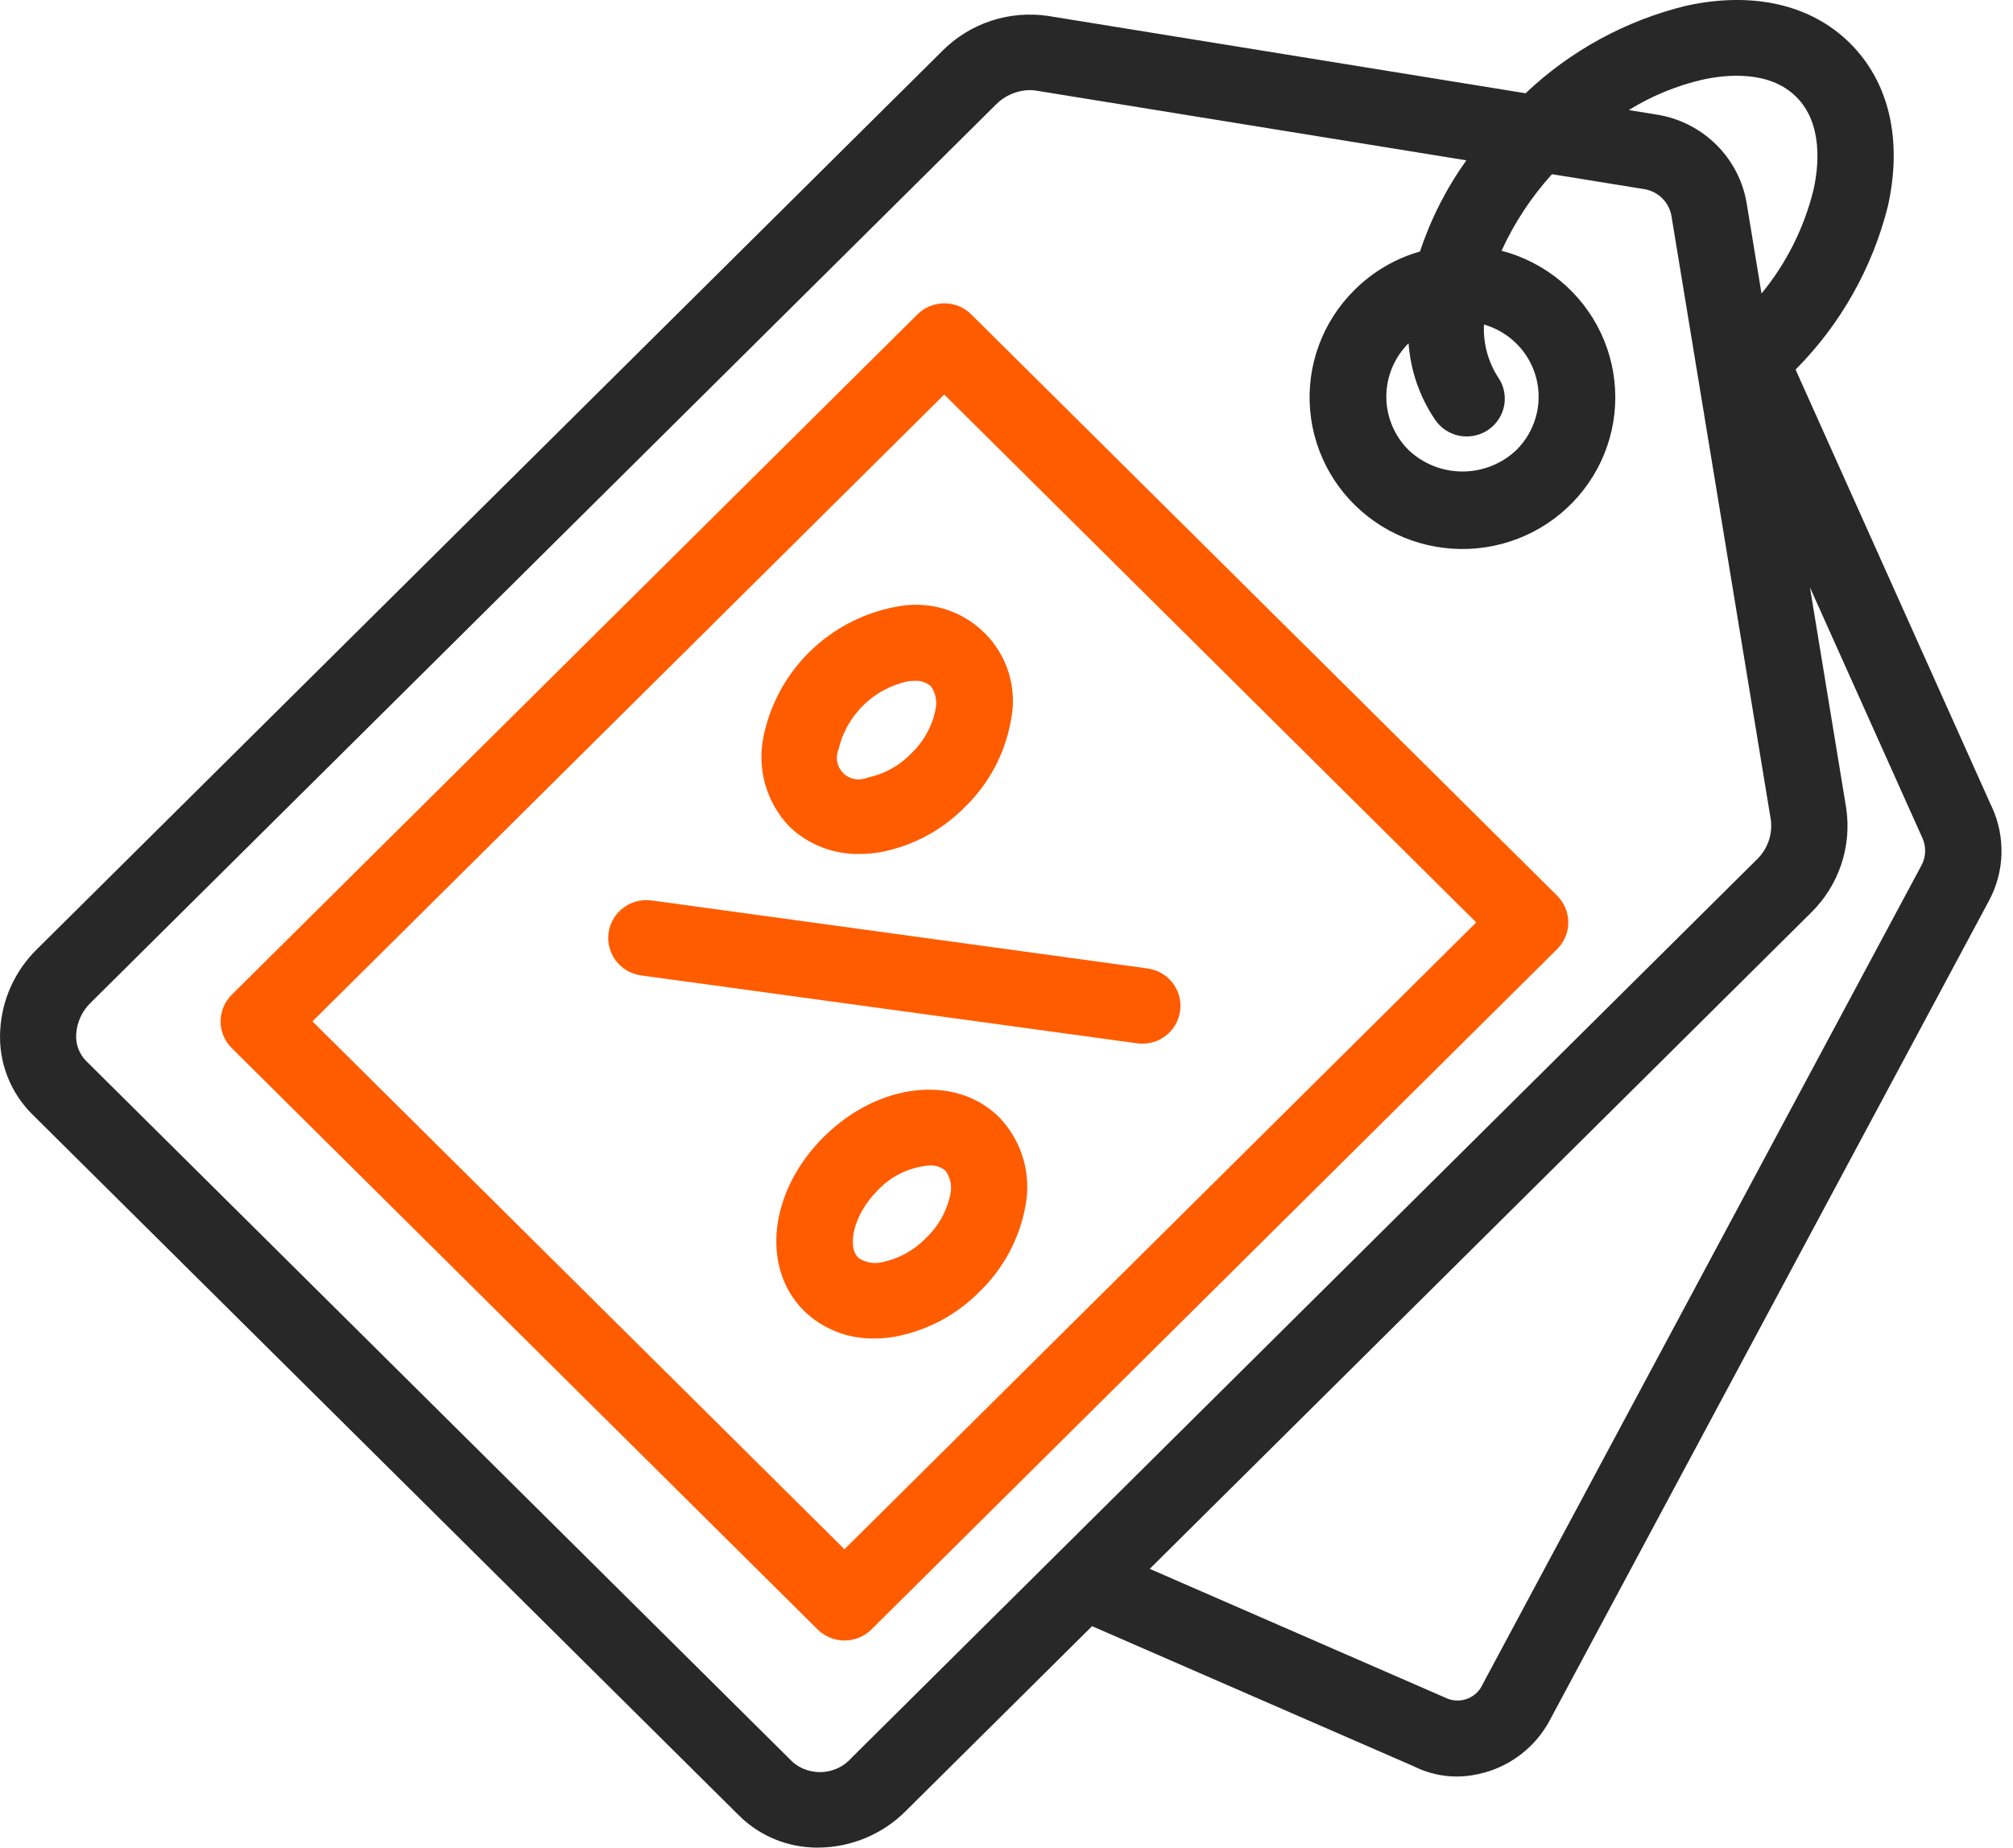 <svg width="73" height="67" viewBox="0 0 73 67" fill="none" xmlns="http://www.w3.org/2000/svg">
<path d="M72.217 29.232L65.116 13.402C66.75 11.757 67.907 9.706 68.466 7.464C68.996 5.065 68.507 2.977 67.092 1.57C65.678 0.164 63.57 -0.319 61.152 0.207C58.962 0.741 56.953 1.836 55.324 3.382L38.016 0.579C36.602 0.366 35.17 0.84 34.167 1.852L1.34 34.421C0.535 35.209 0.059 36.27 0.006 37.391C-0.054 38.514 0.368 39.61 1.168 40.406L26.809 65.845C27.568 66.594 28.597 67.008 29.668 67C30.861 66.994 32.005 66.517 32.845 65.675L39.603 58.97L51.261 64.048C51.751 64.295 52.291 64.423 52.84 64.422C53.538 64.413 54.22 64.216 54.814 63.852C55.409 63.489 55.892 62.972 56.214 62.358L72.114 32.691C72.7 31.62 72.74 30.336 72.219 29.232L72.217 29.232ZM61.746 2.888C62.593 2.703 64.159 2.539 65.138 3.511C66.118 4.483 65.953 6.037 65.767 6.876C65.429 8.257 64.784 9.544 63.88 10.645L63.35 7.421C63.224 6.598 62.835 5.838 62.242 5.25C61.649 4.662 60.883 4.277 60.054 4.151L59.067 3.991C59.893 3.48 60.798 3.107 61.747 2.887L61.746 2.888ZM30.885 63.74C30.342 64.364 29.395 64.439 28.759 63.91L3.118 38.468C2.869 38.212 2.74 37.864 2.763 37.508C2.787 37.074 2.975 36.664 3.29 36.36L36.117 3.791C36.439 3.464 36.878 3.277 37.338 3.267C37.414 3.267 37.491 3.273 37.566 3.285L53.176 5.814C52.453 6.827 51.886 7.941 51.495 9.12C50.6 9.375 49.786 9.853 49.128 10.507C47.964 11.654 47.371 13.253 47.511 14.876C47.65 16.497 48.506 17.975 49.849 18.911C51.191 19.846 52.883 20.143 54.468 19.722C56.053 19.301 57.368 18.205 58.06 16.73C58.753 15.254 58.75 13.549 58.054 12.075C57.358 10.601 56.039 9.509 54.453 9.092C54.916 8.08 55.532 7.144 56.282 6.317L59.605 6.855C60.131 6.931 60.544 7.341 60.619 7.862L64.218 29.73C64.287 30.263 64.098 30.796 63.709 31.169L30.885 63.74ZM51.08 12.447C51.152 13.43 51.478 14.379 52.029 15.2C52.231 15.511 52.551 15.727 52.916 15.801C53.282 15.873 53.661 15.797 53.969 15.588C54.276 15.379 54.486 15.055 54.55 14.691C54.614 14.327 54.526 13.952 54.308 13.653C53.955 13.089 53.782 12.432 53.815 11.768C54.749 12.038 55.47 12.777 55.712 13.712C55.953 14.648 55.678 15.64 54.989 16.321C54.463 16.82 53.763 17.098 53.036 17.098C52.308 17.098 51.608 16.82 51.082 16.321C50.565 15.807 50.274 15.11 50.274 14.384C50.274 13.657 50.565 12.961 51.082 12.447H51.08ZM69.667 31.406L53.769 61.073C53.556 61.557 52.998 61.79 52.501 61.601L41.694 56.891L65.665 33.108C66.686 32.113 67.163 30.693 66.949 29.29L65.636 21.3L69.718 30.397C69.862 30.723 69.843 31.096 69.667 31.406Z" fill="#282828"/>
<path d="M29.876 41.224C27.89 43.194 27.577 45.97 29.162 47.542C29.844 48.198 30.761 48.557 31.71 48.537C31.947 48.537 32.184 48.517 32.419 48.479C33.601 48.265 34.688 47.69 35.527 46.834C36.388 46.002 36.968 44.925 37.184 43.751C37.416 42.586 37.064 41.382 36.24 40.52C34.659 38.943 31.861 39.254 29.876 41.224ZM34.464 43.309C34.338 43.915 34.03 44.468 33.579 44.895C33.149 45.342 32.591 45.648 31.981 45.772C31.683 45.843 31.368 45.781 31.119 45.604C30.716 45.203 30.94 44.049 31.833 43.162C32.322 42.641 32.989 42.32 33.704 42.263C33.916 42.248 34.126 42.317 34.287 42.454C34.468 42.701 34.532 43.013 34.464 43.309ZM32.451 22.01C31.273 22.24 30.19 22.813 29.34 23.655C28.491 24.498 27.913 25.573 27.682 26.742C27.45 27.907 27.802 29.112 28.626 29.974C29.308 30.63 30.226 30.987 31.175 30.968C31.412 30.967 31.648 30.948 31.883 30.91C33.066 30.696 34.152 30.121 34.991 29.266C35.852 28.433 36.432 27.355 36.649 26.182C36.913 25.016 36.556 23.796 35.704 22.951C34.852 22.106 33.623 21.752 32.448 22.014L32.451 22.01ZM33.925 25.74C33.8 26.345 33.491 26.899 33.041 27.326C32.61 27.773 32.053 28.079 31.442 28.203C31.146 28.327 30.804 28.26 30.578 28.034C30.351 27.808 30.284 27.469 30.41 27.175C30.549 26.575 30.855 26.025 31.294 25.59C31.733 25.154 32.287 24.85 32.893 24.712C32.983 24.697 33.074 24.69 33.166 24.69C33.38 24.675 33.591 24.744 33.755 24.881C33.934 25.13 33.995 25.444 33.922 25.741L33.925 25.74ZM23.627 32.652L41.617 35.119C42.336 35.218 42.855 35.852 42.806 36.57C42.756 37.288 42.156 37.846 41.43 37.847C41.366 37.847 41.303 37.843 41.239 37.834L23.249 35.371C22.493 35.267 21.965 34.575 22.07 33.825C22.174 33.075 22.871 32.551 23.627 32.655L23.627 32.652ZM35.223 11.402C34.684 10.866 33.809 10.866 33.27 11.402L8.405 36.072C7.865 36.607 7.865 37.474 8.405 38.009L29.65 59.088C30.189 59.623 31.064 59.623 31.603 59.088L56.468 34.418C57.008 33.883 57.008 33.015 56.468 32.48L35.223 11.402ZM30.624 56.18L11.331 37.038L34.242 14.307L53.535 33.45L30.624 56.18Z" fill="#FF5C00"/>
</svg>
